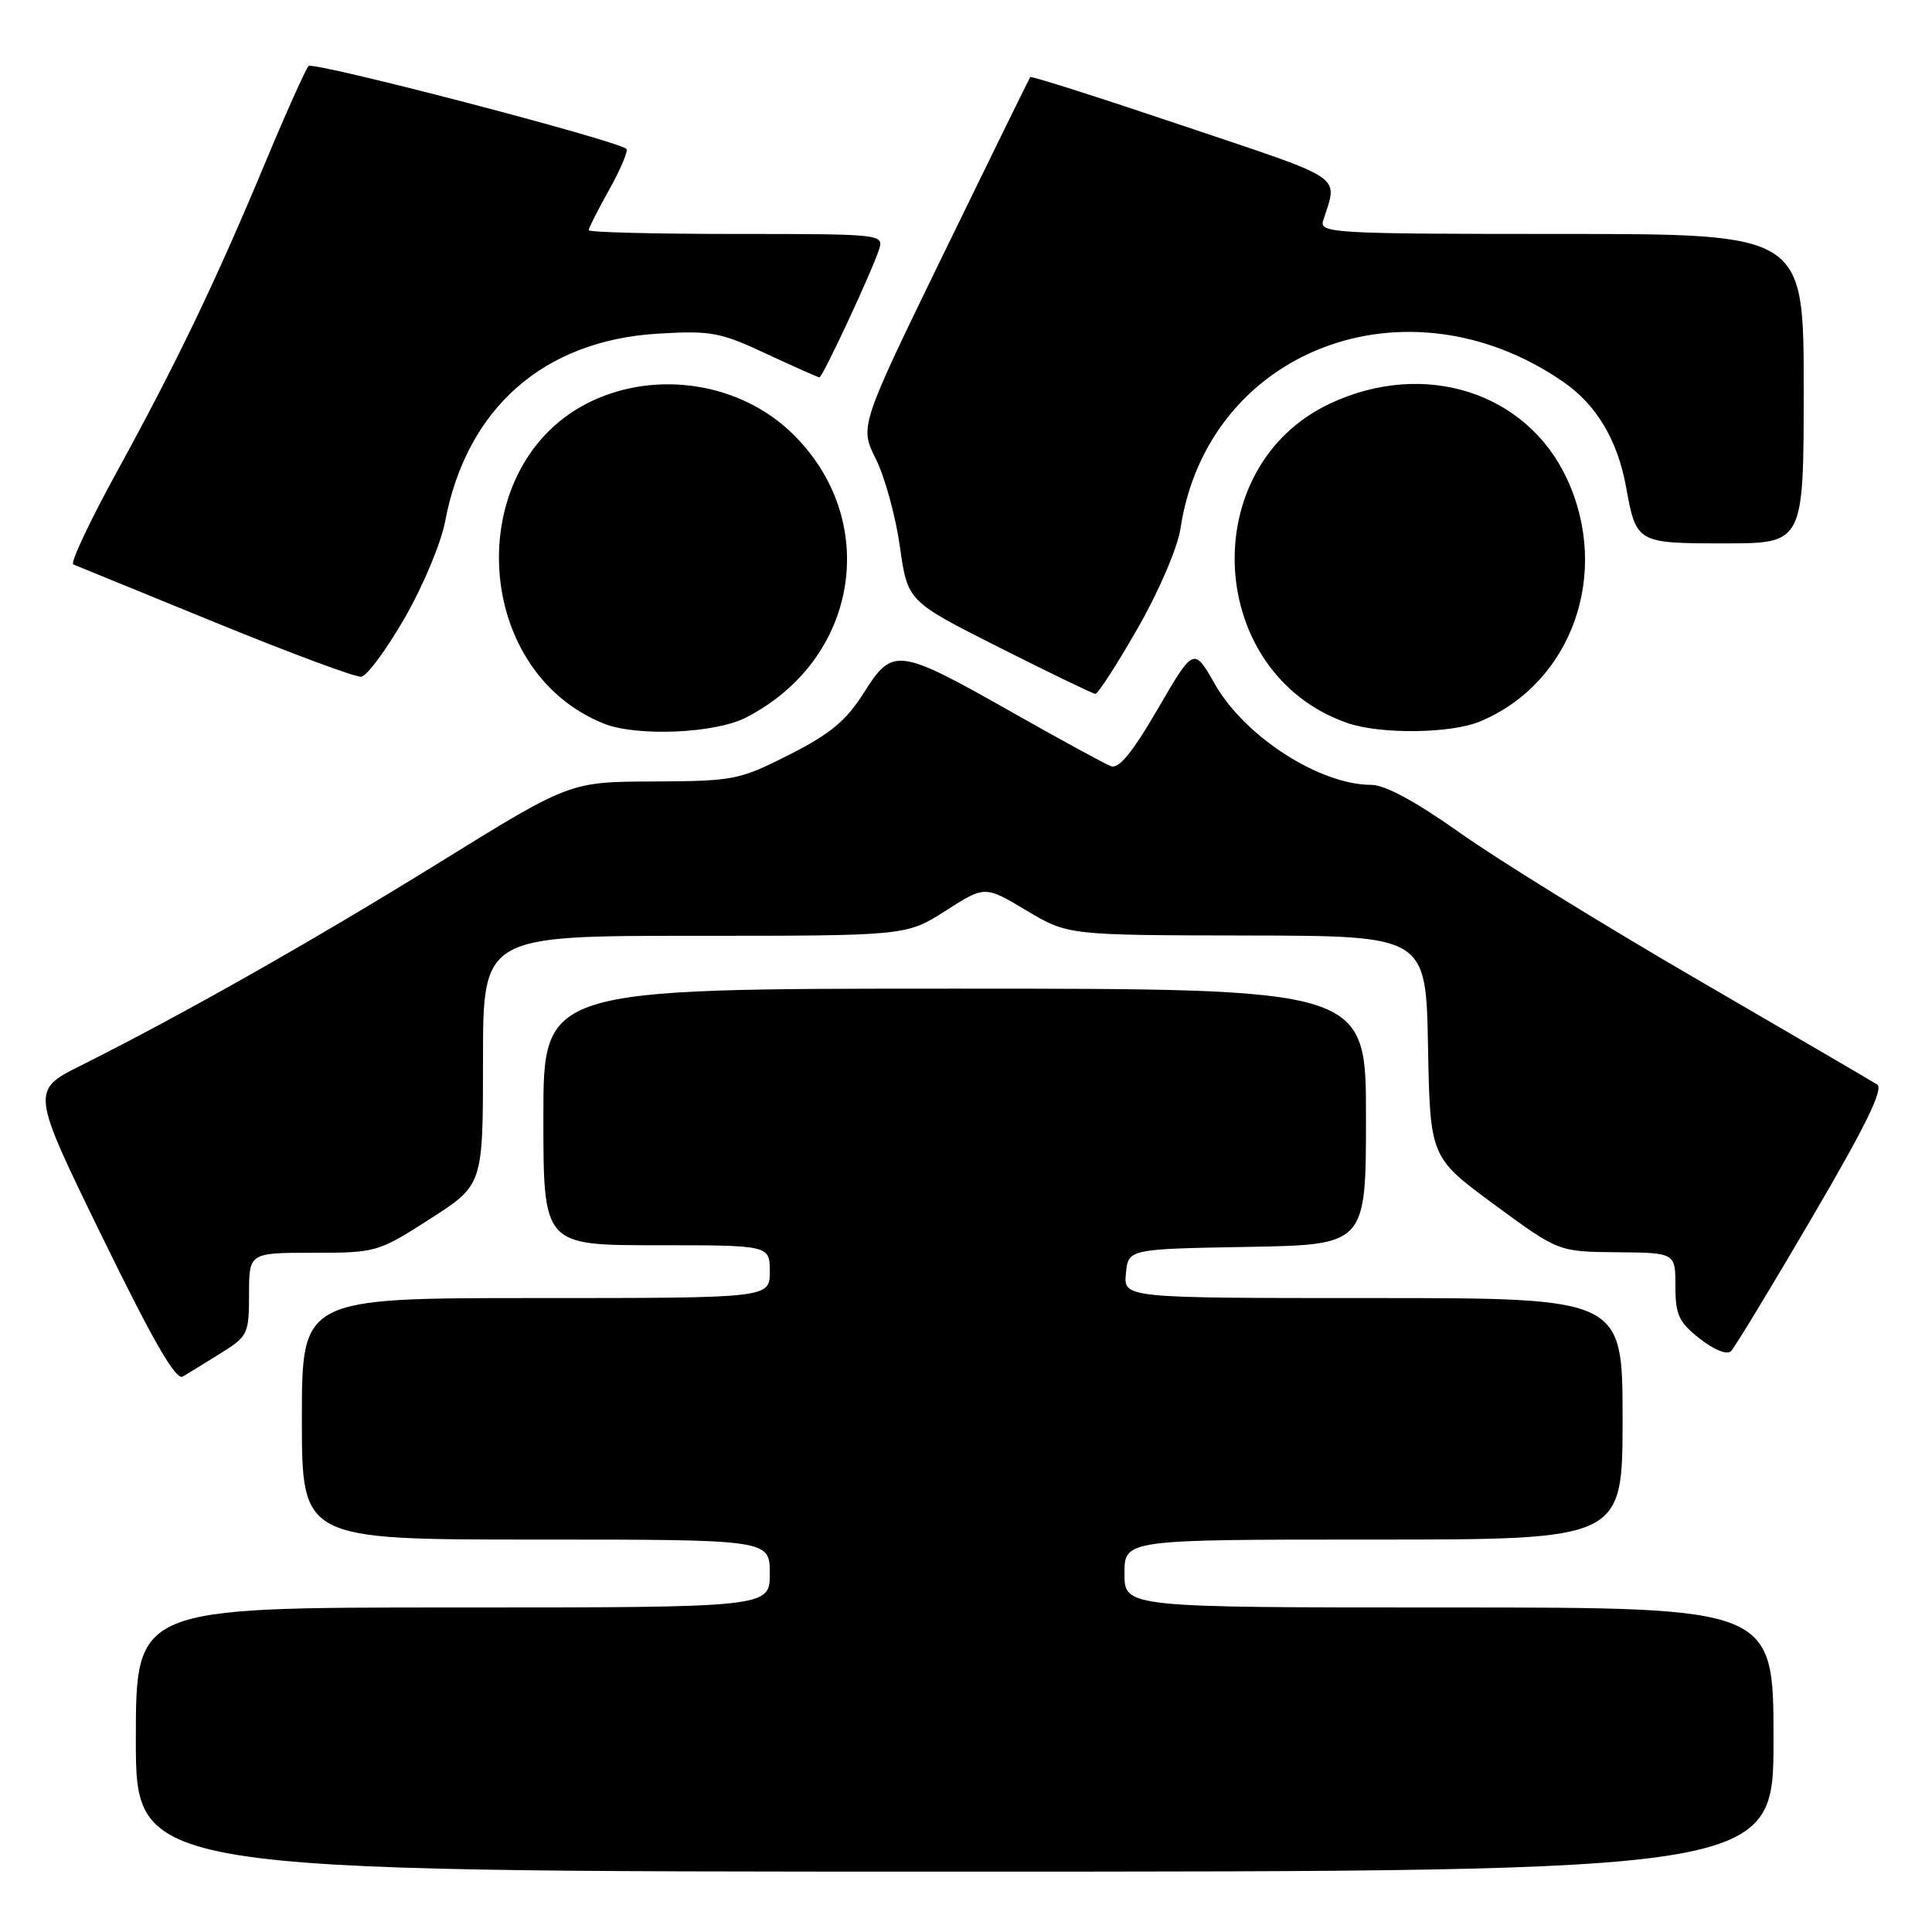 <?xml version="1.0" encoding="UTF-8" standalone="no"?>
<!DOCTYPE svg PUBLIC "-//W3C//DTD SVG 1.1//EN" "http://www.w3.org/Graphics/SVG/1.1/DTD/svg11.dtd" >
<svg xmlns="http://www.w3.org/2000/svg" xmlns:xlink="http://www.w3.org/1999/xlink" version="1.1" viewBox="0 0 256 256">
 <g >
 <path fill="currentColor"
d=" M 235.00 230.50 C 235.00 213.00 235.00 213.00 192.00 213.00 C 149.00 213.00 149.00 213.00 149.00 208.50 C 149.00 204.00 149.00 204.00 182.00 204.00 C 215.00 204.00 215.00 204.00 215.00 188.00 C 215.00 172.00 215.00 172.00 181.94 172.00 C 148.87 172.00 148.87 172.00 149.19 168.75 C 149.50 165.50 149.50 165.50 165.25 165.22 C 181.00 164.95 181.00 164.95 181.00 147.97 C 181.00 131.00 181.00 131.00 126.50 131.00 C 72.00 131.00 72.00 131.00 72.00 148.00 C 72.00 165.00 72.00 165.00 87.00 165.00 C 102.00 165.00 102.00 165.00 102.00 168.50 C 102.00 172.00 102.00 172.00 71.00 172.00 C 40.00 172.00 40.00 172.00 40.00 188.00 C 40.00 204.00 40.00 204.00 71.00 204.00 C 102.00 204.00 102.00 204.00 102.00 208.50 C 102.00 213.00 102.00 213.00 60.00 213.00 C 18.00 213.00 18.00 213.00 18.00 230.50 C 18.00 248.00 18.00 248.00 126.50 248.00 C 235.00 248.00 235.00 248.00 235.00 230.50 Z  M 29.25 179.31 C 32.84 177.07 33.00 176.75 33.00 171.49 C 33.00 166.00 33.00 166.00 41.49 166.00 C 49.84 166.00 50.09 165.93 56.99 161.51 C 64.00 157.01 64.00 157.01 64.00 140.51 C 64.00 124.00 64.00 124.00 92.05 124.00 C 120.10 124.00 120.10 124.00 125.30 120.68 C 130.50 117.35 130.50 117.35 136.00 120.64 C 141.50 123.92 141.50 123.92 165.22 123.96 C 188.95 124.00 188.95 124.00 189.22 138.68 C 189.50 153.35 189.50 153.35 198.00 159.61 C 206.50 165.86 206.50 165.86 214.25 165.93 C 222.00 166.00 222.00 166.00 222.00 170.43 C 222.00 174.23 222.46 175.21 225.24 177.39 C 227.14 178.88 228.84 179.56 229.37 179.03 C 229.86 178.54 234.70 170.57 240.11 161.32 C 247.21 149.20 249.62 144.28 248.73 143.70 C 248.05 143.27 237.38 137.03 225.00 129.84 C 212.62 122.66 198.45 113.90 193.50 110.39 C 187.64 106.23 183.53 104.00 181.72 104.00 C 174.87 104.00 164.97 97.63 160.99 90.67 C 158.18 85.74 158.18 85.74 153.43 93.91 C 150.05 99.72 148.25 101.93 147.20 101.52 C 146.38 101.21 140.51 98.01 134.16 94.41 C 118.98 85.82 118.30 85.73 114.50 91.74 C 112.13 95.50 110.05 97.23 104.59 100.00 C 97.95 103.36 97.25 103.50 86.59 103.55 C 75.50 103.59 75.50 103.59 58.30 114.24 C 41.46 124.66 24.16 134.46 10.79 141.15 C 4.08 144.50 4.08 144.50 13.51 163.83 C 20.30 177.73 23.30 182.94 24.22 182.40 C 24.93 181.98 27.19 180.59 29.25 179.31 Z  M 98.80 95.10 C 113.85 87.43 116.82 68.79 104.84 57.30 C 98.01 50.75 87.15 49.04 78.44 53.13 C 61.25 61.21 62.28 88.80 80.03 95.89 C 84.38 97.62 94.71 97.19 98.80 95.10 Z  M 196.13 95.59 C 208.28 90.51 213.47 75.99 207.62 63.42 C 202.28 51.96 188.75 47.64 176.31 53.44 C 158.33 61.81 159.75 89.24 178.50 95.79 C 182.88 97.32 192.24 97.22 196.13 95.59 Z  M 150.75 83.25 C 153.58 78.30 156.04 72.56 156.42 70.04 C 159.99 46.33 186.41 36.23 207.20 50.64 C 211.54 53.64 214.34 58.34 215.45 64.48 C 216.82 71.97 216.87 72.00 228.54 72.00 C 239.00 72.00 239.00 72.00 239.00 51.50 C 239.00 31.00 239.00 31.00 206.88 31.00 C 176.75 31.00 174.80 30.89 175.32 29.25 C 177.26 23.08 178.65 24.03 156.91 16.71 C 145.82 12.97 136.65 10.05 136.52 10.21 C 136.39 10.37 131.25 20.85 125.09 33.50 C 113.90 56.50 113.90 56.50 116.06 60.83 C 117.25 63.22 118.68 68.43 119.24 72.42 C 120.26 79.67 120.26 79.67 132.38 85.78 C 139.05 89.14 144.78 91.91 145.13 91.94 C 145.47 91.97 148.00 88.06 150.75 83.25 Z  M 53.61 81.91 C 56.02 77.74 58.44 71.97 58.98 69.09 C 61.83 54.10 72.01 45.12 87.18 44.21 C 94.21 43.79 95.44 44.02 101.55 46.88 C 105.22 48.59 108.39 50.00 108.58 50.00 C 109.01 50.00 115.58 35.89 116.49 33.02 C 117.12 31.04 116.73 31.00 97.57 31.00 C 86.81 31.00 78.00 30.78 78.00 30.50 C 78.00 30.23 79.24 27.79 80.75 25.08 C 82.26 22.37 83.27 19.97 83.00 19.73 C 81.66 18.57 41.50 8.10 40.89 8.75 C 40.50 9.16 37.92 14.90 35.17 21.50 C 28.59 37.27 23.50 47.89 15.50 62.49 C 11.88 69.08 9.28 74.62 9.71 74.79 C 10.15 74.96 18.60 78.42 28.50 82.47 C 38.40 86.52 47.11 89.76 47.87 89.67 C 48.62 89.58 51.20 86.09 53.61 81.91 Z "/>
</g>
</svg>